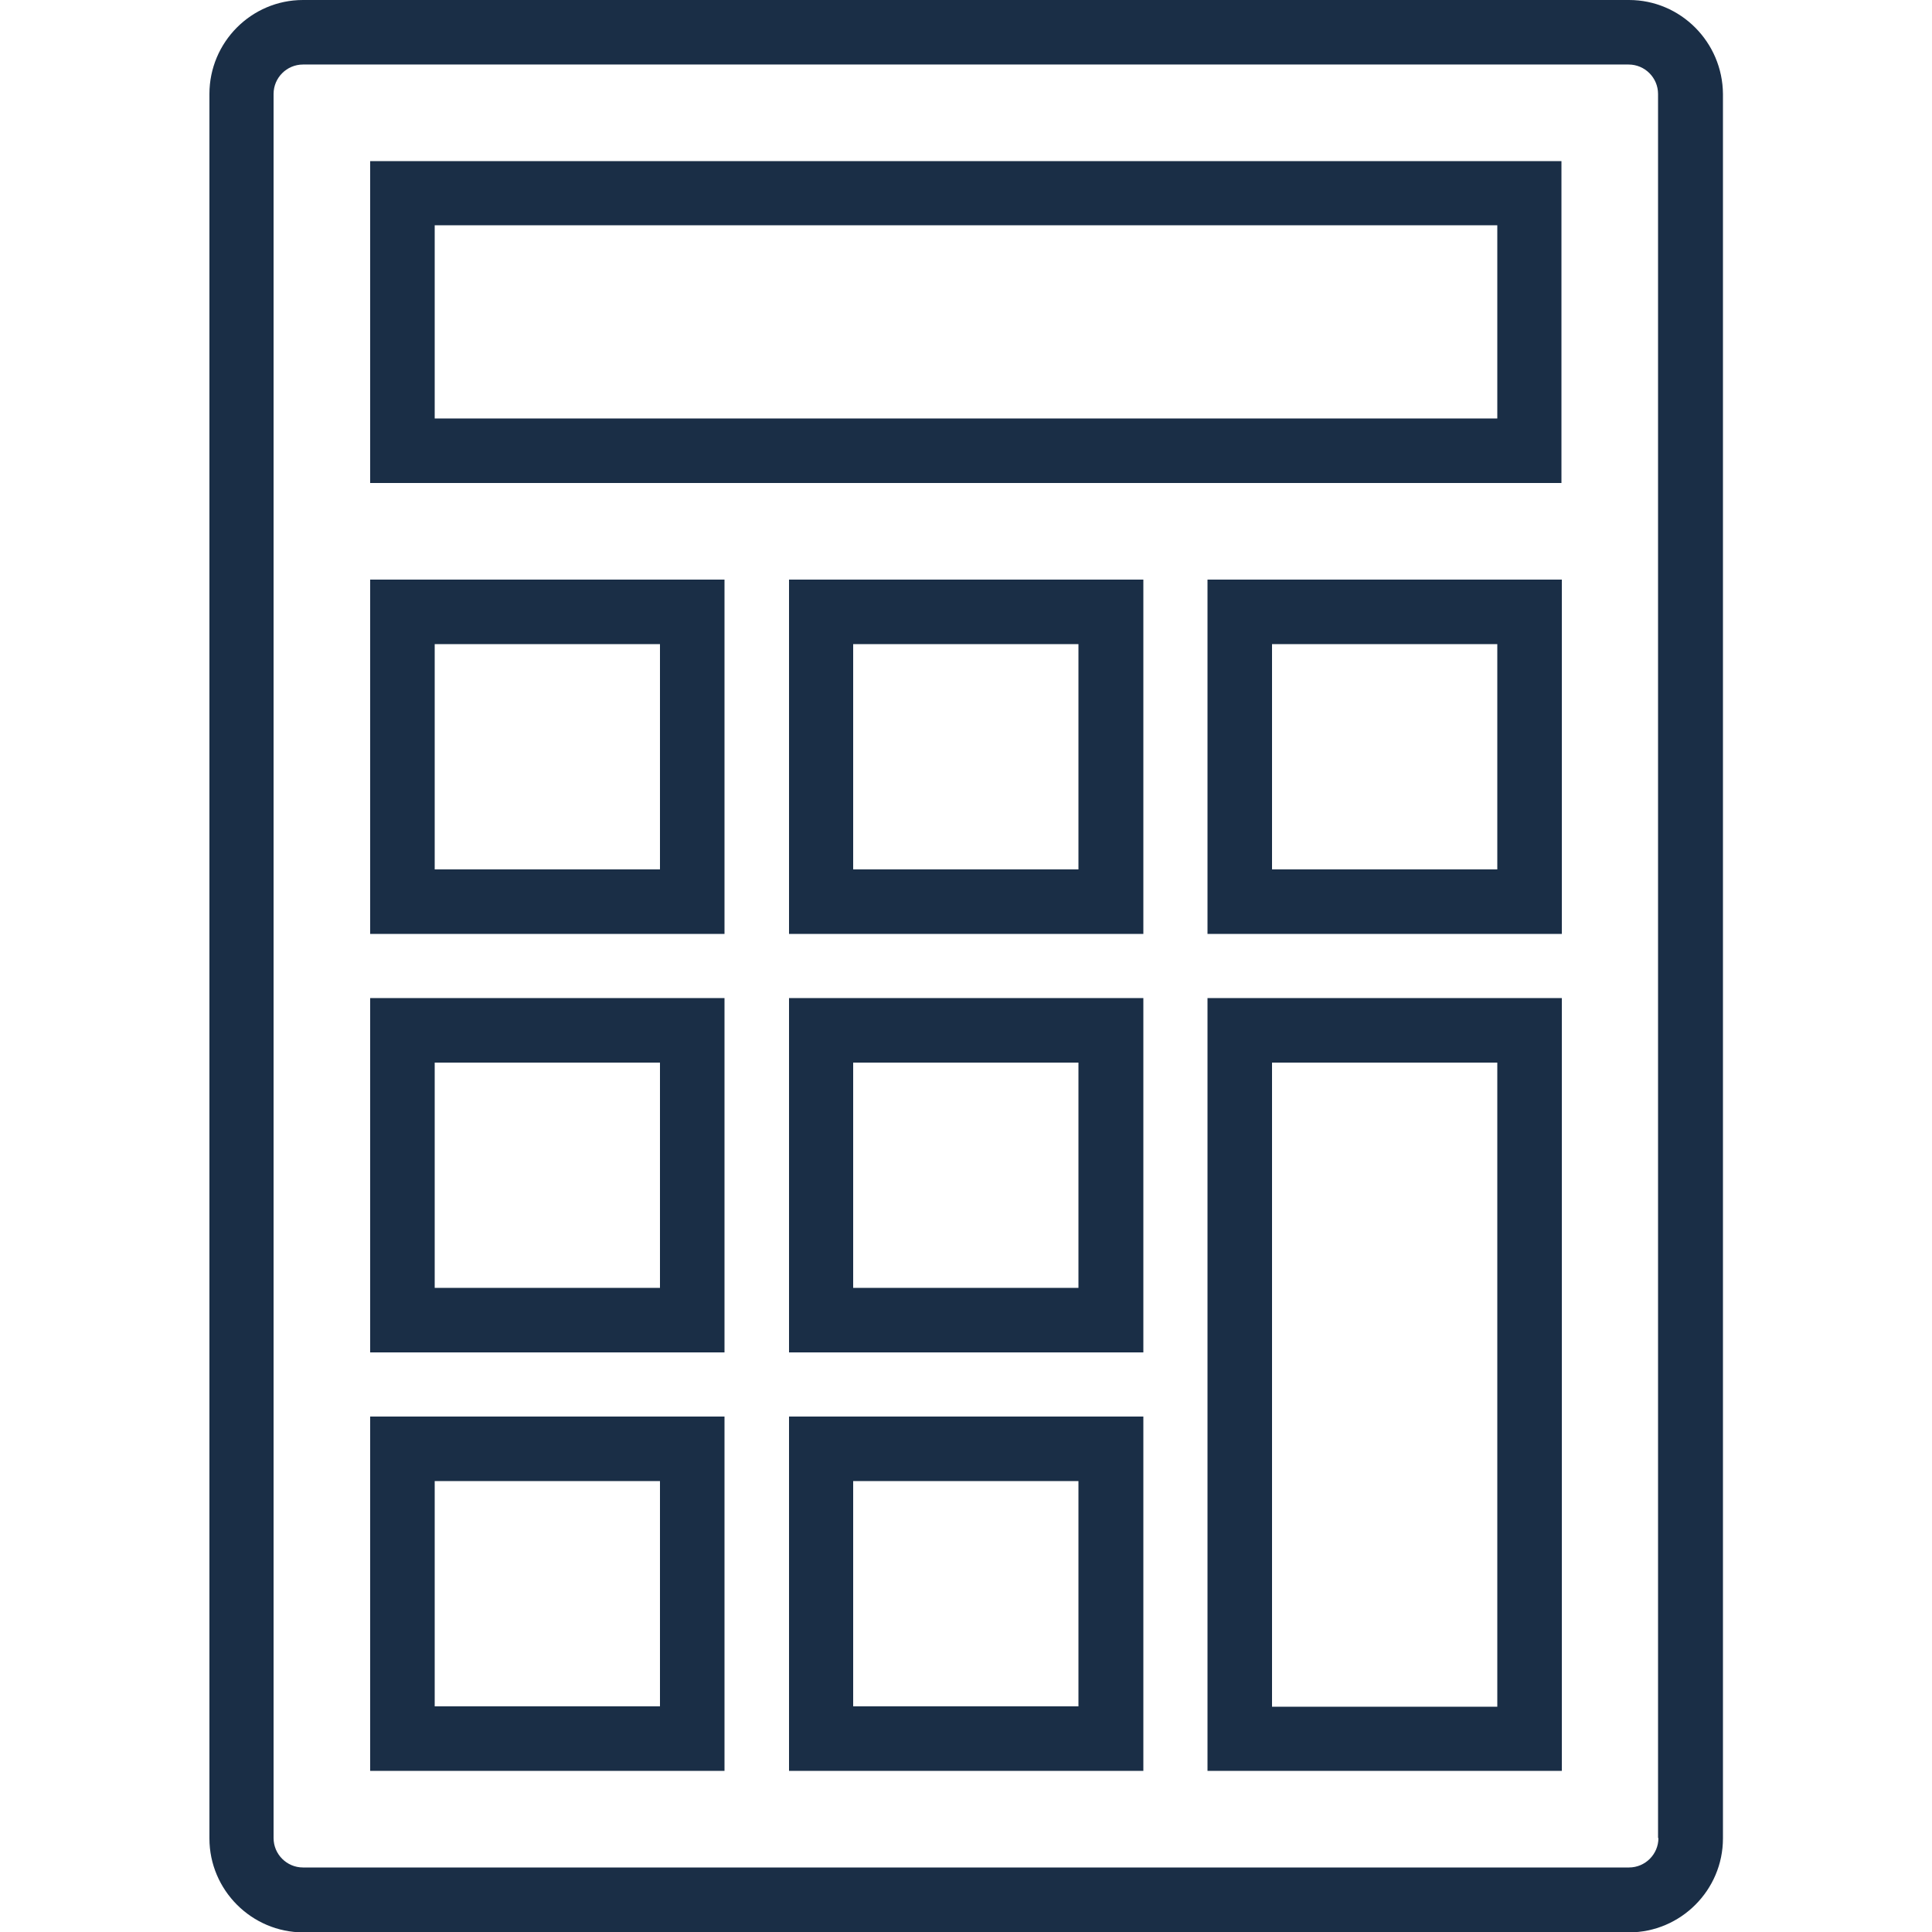 <?xml version="1.0" encoding="utf-8"?>
<!-- Generator: Adobe Illustrator 22.0.1, SVG Export Plug-In . SVG Version: 6.00 Build 0)  -->
<svg version="1.1" id="Capa_1" xmlns="http://www.w3.org/2000/svg" xmlns:xlink="http://www.w3.org/1999/xlink" x="0px" y="0px"
	 viewBox="0 0 512 512" style="enable-background:new 0 0 512 512;" xml:space="preserve">
<style type="text/css">
	.st0{fill:#1A2E46;}
</style>
<g>
	<path class="st0" d="M431.7,0H80.3C66.6,0,55.5,11.2,55.5,24.9v462.3c0,13.7,11.2,24.9,24.9,24.9h351.3c13.7,0,24.9-11.2,24.9-24.9
		V24.9C456.5,11.2,445.4,0,431.7,0z M439.5,487.1c0,4.3-3.5,7.8-7.8,7.8H80.3c-4.3,0-7.8-3.5-7.8-7.8V24.9c0-4.3,3.5-7.8,7.8-7.8
		h351.3c4.3,0,7.8,3.5,7.8,7.8V487.1z"/>
	<path class="st0" d="M98.1,469.3H192v-93.9H98.1V469.3z M115.2,392.5h59.7v59.7h-59.7V392.5z"/>
	<path class="st0" d="M209.1,469.3h93.9v-93.9h-93.9V469.3z M226.1,392.5h59.7v59.7h-59.7V392.5z"/>
	<path class="st0" d="M320,469.3h93.9V264.5H320V469.3z M337.1,281.6h59.7v170.7h-59.7V281.6z"/>
	<path class="st0" d="M98.1,358.4H192v-93.9H98.1V358.4z M115.2,281.6h59.7v59.7h-59.7V281.6z"/>
	<path class="st0" d="M209.1,358.4h93.9v-93.9h-93.9V358.4z M226.1,281.6h59.7v59.7h-59.7V281.6z"/>
	<path class="st0" d="M98.1,247.5H192v-93.9H98.1V247.5z M115.2,170.7h59.7v59.7h-59.7V170.7z"/>
	<path class="st0" d="M209.1,247.5h93.9v-93.9h-93.9V247.5z M226.1,170.7h59.7v59.7h-59.7V170.7z"/>
	<path class="st0" d="M320,247.5h93.9v-93.9H320V247.5z M337.1,170.7h59.7v59.7h-59.7V170.7z"/>
	<path class="st0" d="M98.1,128h315.7V42.7H98.1V128z M115.2,59.7h281.6v51.2H115.2V59.7z"/>
</g>
</svg>
